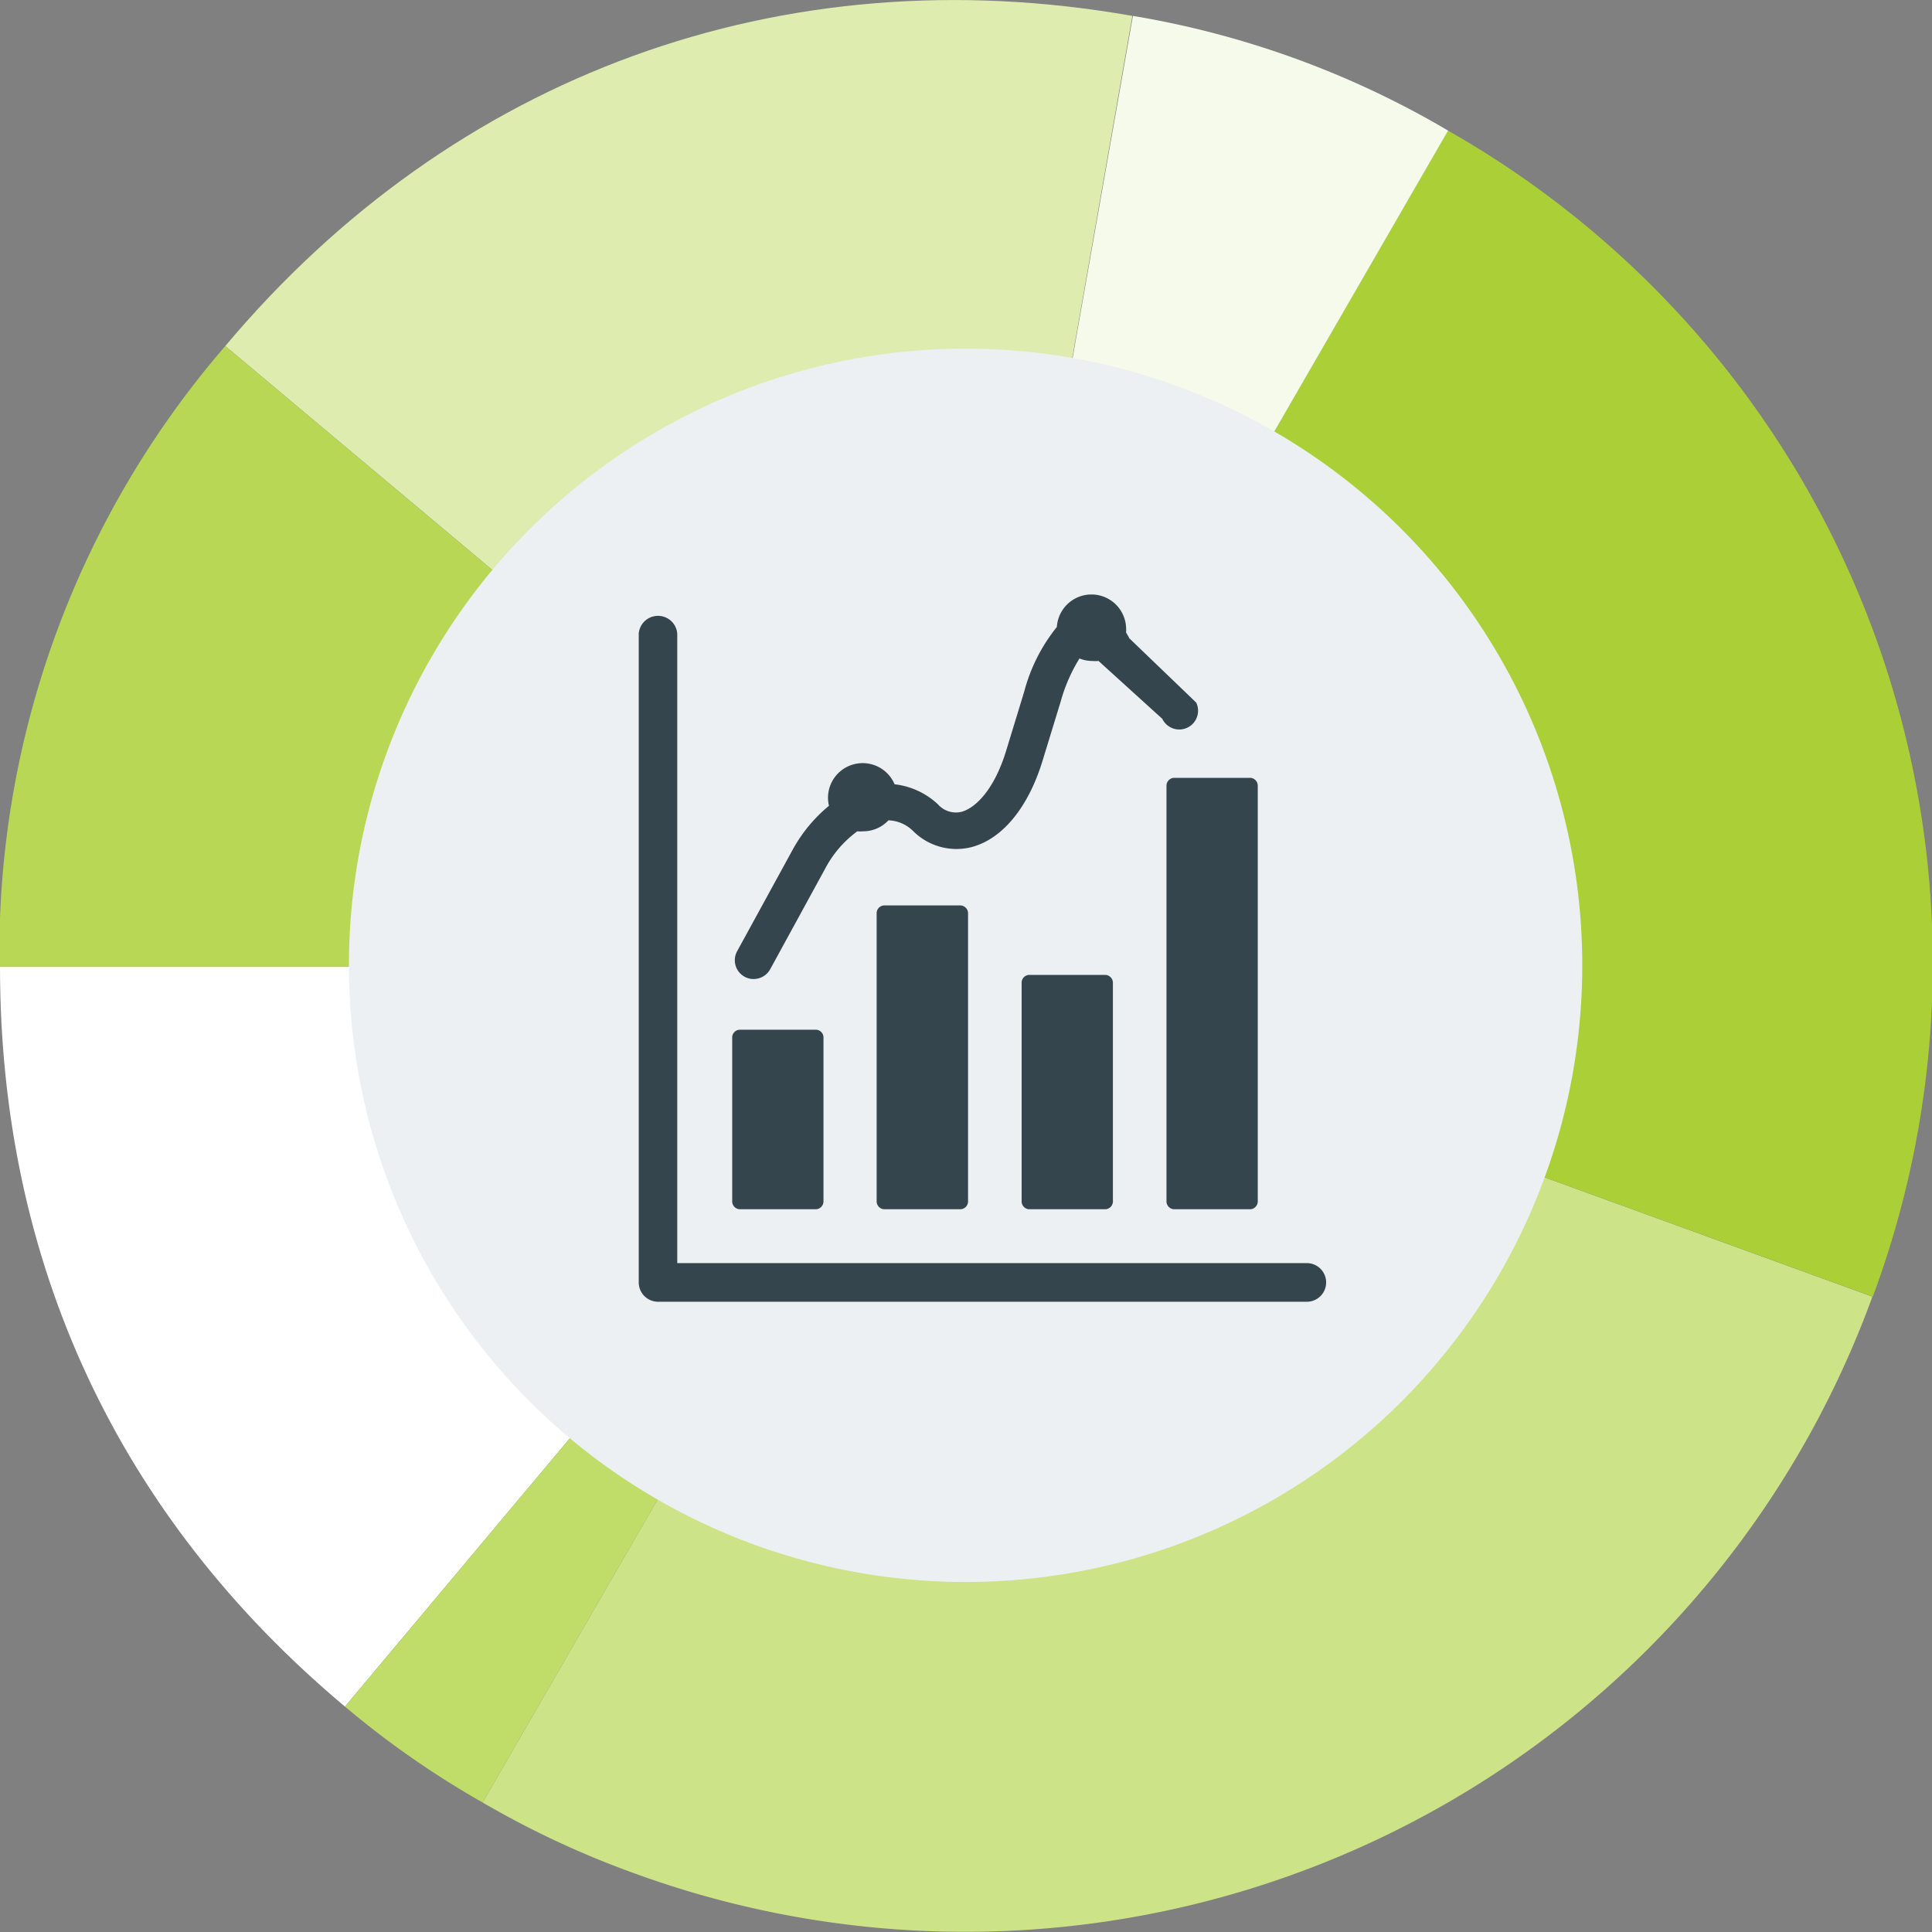 <svg id="Layer_1" data-name="Layer 1" xmlns="http://www.w3.org/2000/svg" viewBox="0 0 140.98 140.98"><rect x="0" y="0" width="140.98" height="140.98" fill="#808080" stroke="none"/><defs><style>.cls-1{fill:#fff;}.cls-2{fill:#c0dc69;}.cls-3{fill:#cde387;}.cls-4{fill:#abd037;}.cls-5{fill:#f6faeb;}.cls-6{fill:#deecaf;}.cls-7{fill:#b8d755;}.cls-8{fill:#ecf0f2;}.cls-9{fill:#34454e;}</style></defs><title>SurveyResults_icon</title><path class="cls-1" d="M309.48,392.59l-45.27,54c-16.54-13.87-25.17-32.36-25.17-54Z" transform="translate(-239.04 -322.06)"/><path class="cls-2" d="M309.48,392.59l-35.22,61a66.22,66.22,0,0,1-10.05-7Z" transform="translate(-239.04 -322.06)"/><path class="cls-3" d="M309.48,392.59l66.19,24.09a70.44,70.44,0,0,1-90.28,42.1,67,67,0,0,1-11.13-5.19Z" transform="translate(-239.04 -322.06)"/><path class="cls-4" d="M309.48,392.59l35.22-61a69.86,69.86,0,0,1,31,85.09Z" transform="translate(-239.04 -322.06)"/><path class="cls-5" d="M309.48,392.59l12.23-69.37a67,67,0,0,1,23,8.37Z" transform="translate(-239.04 -322.06)"/><path class="cls-6" d="M309.48,392.59l-54-45.28c16.66-19.85,40.68-28.59,66.19-24.09Z" transform="translate(-239.04 -322.06)"/><path class="cls-7" d="M309.48,392.59H239a67.72,67.72,0,0,1,16.48-45.28Z" transform="translate(-239.04 -322.06)"/><circle class="cls-8" cx="70.46" cy="70.44" r="45"/><path class="cls-9" d="M334.4,414.23H288.46V368.29a1.41,1.41,0,0,0-2.81,0v47.35a1.41,1.41,0,0,0,1.4,1.41H334.4a1.41,1.41,0,1,0,0-2.82Z" transform="translate(-239.04 -322.06)"/><path class="cls-9" d="M303.54,388.13a.57.57,0,0,0-.53.61v20.94a.58.58,0,0,0,.53.62h5.61a.58.58,0,0,0,.53-.62V388.74a.58.58,0,0,0-.53-.61Z" transform="translate(-239.04 -322.06)"/><path class="cls-9" d="M314.11,393.2a.57.57,0,0,0-.52.61v15.87a.58.58,0,0,0,.52.62h5.61a.58.58,0,0,0,.53-.62V393.81a.58.58,0,0,0-.53-.61Z" transform="translate(-239.04 -322.06)"/><path class="cls-9" d="M293,397.2a.57.57,0,0,0-.53.61v11.87a.58.58,0,0,0,.53.62h5.61a.58.58,0,0,0,.52-.62V397.81a.57.57,0,0,0-.52-.61Z" transform="translate(-239.04 -322.06)"/><path class="cls-9" d="M324.69,378.82a.58.58,0,0,0-.53.62v30.24a.58.58,0,0,0,.53.62h5.61a.58.58,0,0,0,.52-.62V379.44a.58.58,0,0,0-.52-.62Z" transform="translate(-239.04 -322.06)"/><path class="cls-9" d="M296.83,384.16l-4,7.31a1.37,1.37,0,0,0,.54,1.86,1.33,1.33,0,0,0,.66.17,1.38,1.38,0,0,0,1.21-.71l4-7.32a8,8,0,0,1,2.36-2.75,2.1,2.1,0,0,0,.43,0,2.51,2.51,0,0,0,1.84-.8,2.69,2.69,0,0,1,1.78.76,4.47,4.47,0,0,0,4.3,1.19c2.25-.6,4.13-2.9,5.17-6.31l1.32-4.31a12.11,12.11,0,0,1,1.37-3.14,2.5,2.5,0,0,0,.91.18,2.61,2.61,0,0,0,.48,0l4.65,4.22a1.38,1.38,0,0,0,1.83.65,1.37,1.37,0,0,0,.65-1.83l-4.88-4.69c-.08-.16-.16-.29-.24-.43a2.58,2.58,0,0,0,0-.4,2.53,2.53,0,0,0-5.05,0,12.63,12.63,0,0,0-2.38,4.71l-1.32,4.32c-.88,2.88-2.26,4.19-3.26,4.46a1.75,1.75,0,0,1-1.72-.55,5.53,5.53,0,0,0-3.16-1.46,2.53,2.53,0,0,0-4.86,1,2.78,2.78,0,0,0,.07.57A11,11,0,0,0,296.83,384.16Z" transform="translate(-239.04 -322.06)"/></svg>
